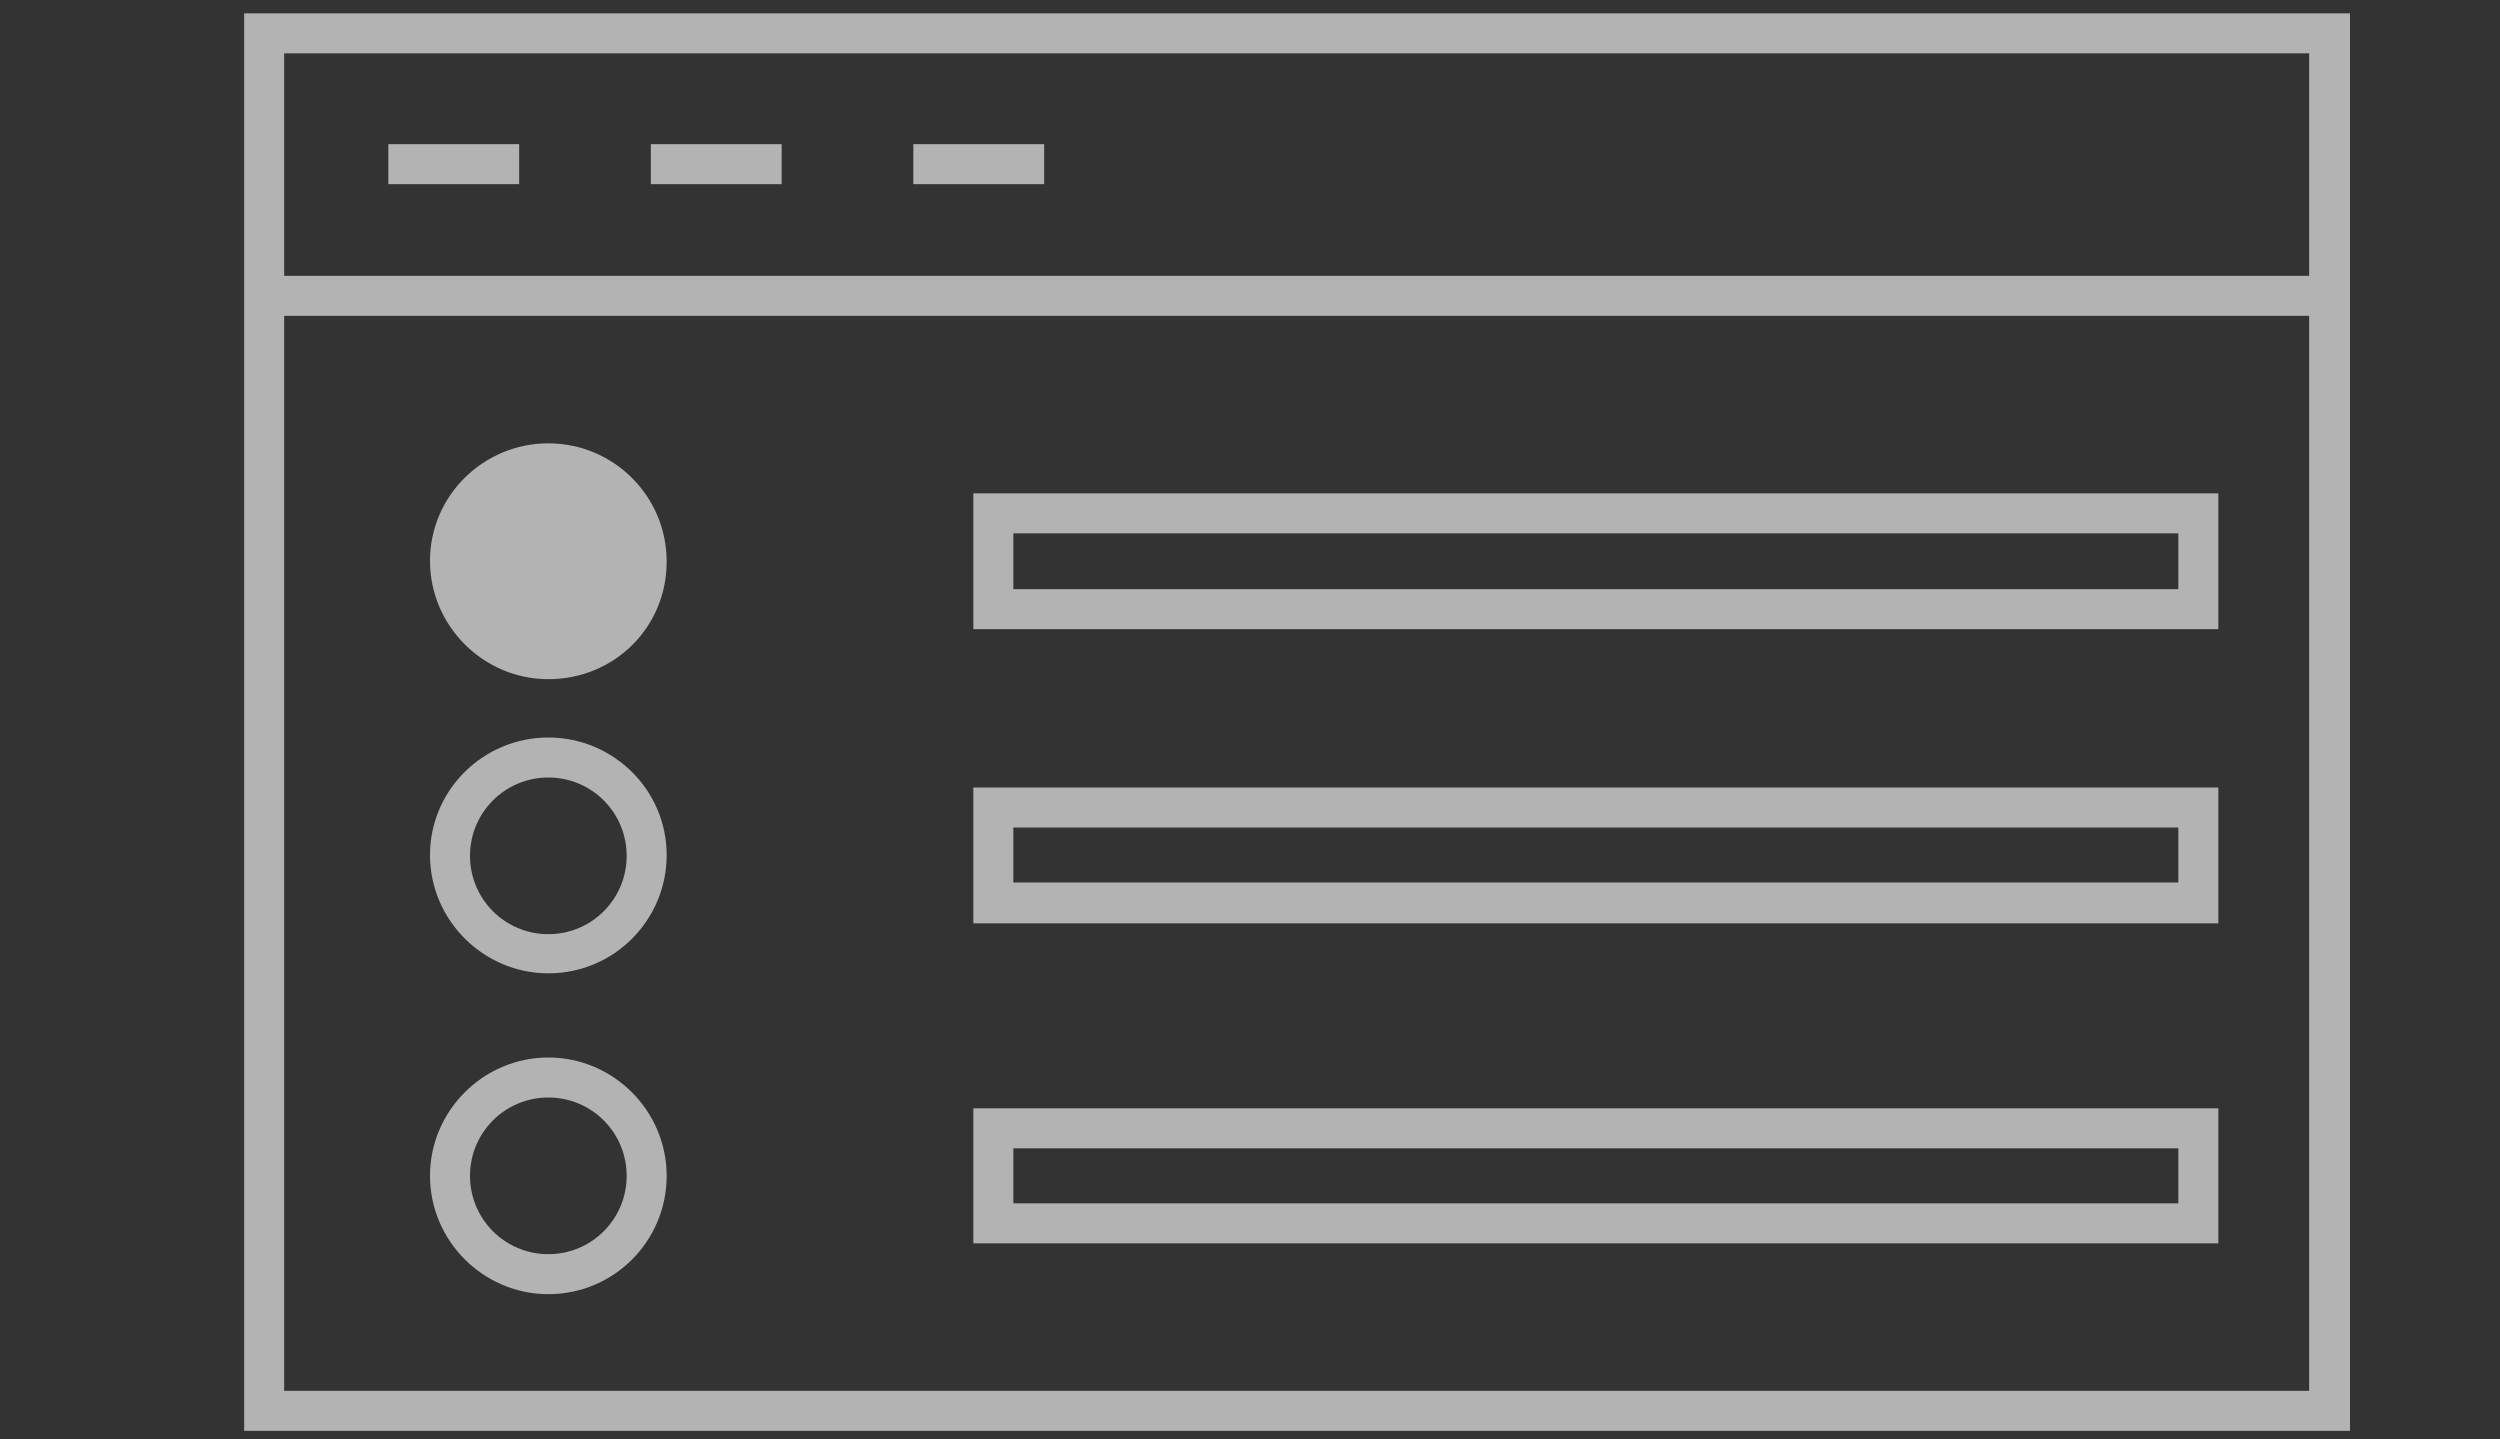 <?xml version="1.0" encoding="utf-8"?>
<!-- Generator: Adobe Illustrator 18.0.0, SVG Export Plug-In . SVG Version: 6.00 Build 0)  -->
<!DOCTYPE svg PUBLIC "-//W3C//DTD SVG 1.1//EN" "http://www.w3.org/Graphics/SVG/1.1/DTD/svg11.dtd">
<svg version="1.1" id="Layer_1" xmlns="http://www.w3.org/2000/svg" xmlns:xlink="http://www.w3.org/1999/xlink" x="0px" y="0px"
	 viewBox="0 0 300 172.7" enable-background="new 0 0 300 172.7" xml:space="preserve">
<rect x="0" y="0" width="300" height="172.7" fill="#333333" stroke="none"/>
<g>
	<g>
		<path fill="#B3B3B3" d="M282,171.7H29.3V1.6H282V171.7z M34.1,166.9h243V6.4h-243V166.9z"/>
		<rect x="31.7" y="33.1" fill="#B3B3B3" width="247.9" height="4.8"/>
		<rect x="46.6" y="17.3" fill="#B3B3B3" width="15.7" height="4.8"/>
		<rect x="78.1" y="17.3" fill="#B3B3B3" width="15.7" height="4.8"/>
		<rect x="109.6" y="17.3" fill="#B3B3B3" width="15.7" height="4.8"/>
	</g>
	<path fill="#B3B3B3" d="M266.2,75.5H116.8V59.2h149.4V75.5z M121.6,70.7h139.8V64H121.6V70.7z"/>
	<path fill="#B3B3B3" d="M266.2,110.8H116.8V94.5h149.4V110.8z M121.6,105.9h139.8v-6.6H121.6V105.9z"/>
	<path fill="#B3B3B3" d="M266.2,149.2H116.8V133h149.4V149.2z M121.6,144.4h139.8v-6.6H121.6V144.4z"/>
	<g>
		<g>
			<path fill="#B3B3B3" d="M65.8,55.6c-6.5,0-11.8,5.3-11.8,11.8s5.3,11.8,11.8,11.8s11.8-5.3,11.8-11.8S72.3,55.6,65.8,55.6z"/>
		</g>
	</g>
	<g>
		<g>
			<path fill="#B3B3B3" d="M65.8,81.5c-7.8,0-14.2-6.4-14.2-14.2S58,53.2,65.8,53.2S80,59.5,80,67.4S73.7,81.5,65.8,81.5z M65.8,58
				c-5.2,0-9.4,4.2-9.4,9.4c0,5.2,4.2,9.4,9.4,9.4c5.2,0,9.4-4.2,9.4-9.4C75.2,62.2,71,58,65.8,58z"/>
		</g>
	</g>
	<g>
		<g>
			<path fill="#B3B3B3" d="M65.8,116.8c-7.8,0-14.2-6.4-14.2-14.2S58,88.5,65.8,88.5S80,94.8,80,102.6S73.7,116.8,65.8,116.8z
				 M65.8,93.3c-5.2,0-9.4,4.2-9.4,9.4s4.2,9.4,9.4,9.4c5.2,0,9.4-4.2,9.4-9.4S71,93.3,65.8,93.3z"/>
		</g>
	</g>
	<g>
		<g>
			<path fill="#B3B3B3" d="M65.8,155.3c-7.8,0-14.2-6.4-14.2-14.2c0-7.8,6.4-14.2,14.2-14.2S80,133.3,80,141.1
				C80,148.9,73.7,155.3,65.8,155.3z M65.8,131.7c-5.2,0-9.4,4.2-9.4,9.4c0,5.2,4.2,9.4,9.4,9.4c5.2,0,9.4-4.2,9.4-9.4
				C75.2,135.9,71,131.7,65.8,131.7z"/>
		</g>
	</g>
</g>
<g>
	<g>
		<g>
			<path fill="#B3B3B3" d="M1002.4,171.7H749.7V1.6h252.7V171.7z M754.5,166.9h243V6.4h-243V166.9z"/>
			<rect x="752.1" y="33.1" fill="#B3B3B3" width="247.9" height="4.8"/>
			<rect x="767" y="17.3" fill="#B3B3B3" width="15.7" height="4.8"/>
			<rect x="798.5" y="17.3" fill="#B3B3B3" width="15.7" height="4.8"/>
			<rect x="829.9" y="17.3" fill="#B3B3B3" width="15.7" height="4.8"/>
		</g>
	</g>
	<g>
		<path fill="#B3B3B3" d="M796.5,146.9h-13.6c-1.2,0-2.2-1.2-2.2-2.7v-20.2c0-1.5,1-2.7,2.2-2.7h13.6c1.2,0,2.2,1.2,2.2,2.7v20.2
			C798.7,145.7,797.7,146.9,796.5,146.9z M785.1,141.6h9.3v-14.8h-9.3V141.6z"/>
		<path fill="#B3B3B3" d="M823.8,146.9h-13.6c-1.2,0-2.2-1.2-2.2-2.7v-38.6c0-1.5,1-2.7,2.2-2.7h13.6c1.2,0,2.2,1.2,2.2,2.7v38.6
			C826,145.7,825,146.9,823.8,146.9z M812.3,141.6h9.3v-33.3h-9.3V141.6z"/>
		<path fill="#B3B3B3" d="M851.1,146.9h-13.6c-1.2,0-2.2-1.2-2.2-2.7v-57c0-1.5,1-2.7,2.2-2.7h13.6c1.2,0,2.2,1.2,2.2,2.7v57
			C853.2,145.7,852.3,146.9,851.1,146.9z M839.6,141.6h9.3V90h-9.3V141.6z"/>
		<path fill="#B3B3B3" d="M878.3,146.9h-13.6c-1.2,0-2.2-1.2-2.2-2.7V61.5c0-1.5,1-2.7,2.2-2.7h13.6c1.2,0,2.2,1.2,2.2,2.7v82.8
			C880.5,145.7,879.5,146.9,878.3,146.9z M866.9,141.6h9.3V64.1h-9.3V141.6z"/>
	</g>
	<g>
		<path fill="#FFFFFF" d="M891.7,106c0.3,23.6,19.6,42.5,43.2,42.2s42.5-19.6,42.2-43.2s-19.6-42.5-43.2-42.2S891.5,82.5,891.7,106z
			"/>
	</g>
	<g>
		<path fill="#B3B3B3" d="M894.4,106c0.2,22.1,18.3,39.8,40.4,39.5c22.1-0.2,39.8-18.3,39.5-40.4C974.1,83,956,65.3,934,65.6
			C911.9,65.8,894.2,83.9,894.4,106z M934.1,81.6C934.2,81.6,934.2,81.6,934.1,81.6c0.4,0,0.7,0.1,1,0.2c0.3,0.1,0.6,0.3,0.9,0.6
			l16.2,15.8c1.1,1,1.1,2.7,0,3.8c-1,1.1-2.7,1.1-3.8,0l-11.6-11.3l0.5,41.5c0,1.5-1.2,2.7-2.6,2.7c-1.5,0-2.7-1.2-2.7-2.6
			l-0.5-41.5l-11.3,11.6c-1,1.1-2.7,1.1-3.8,0s-1.1-2.7,0-3.8l15.8-16.2c0.2-0.2,0.5-0.4,0.9-0.6C933.5,81.6,933.8,81.6,934.1,81.6
			L934.1,81.6z"/>
	</g>
	<g>
		<g>
			<path fill="#B3B3B3" d="M798.4,60.1c-11,0-20,8.9-20,20s8.9,20,20,20c11,0,20-8.9,20-20S809.4,60.1,798.4,60.1z M798.4,97.3
				c-9.5,0-17.3-7.8-17.3-17.3s7.8-17.3,17.3-17.3c9.5,0,17.3,7.8,17.3,17.3S808,97.3,798.4,97.3z M800.7,70.7c2.4,0,4.4,1.8,4.4,4
				c0,0.7,0.6,1.3,1.3,1.3c0.7,0,1.3-0.6,1.3-1.3c0-3.7-3.2-6.7-7-6.7h-1v-1.3c0-0.7-0.6-1.3-1.3-1.3c-0.7,0-1.3,0.6-1.3,1.3v1.3h-1
				c-3.9,0-7,3-7,6.7c0,3.7,3.2,6.7,7,6.7h1v8h-1c-2.4,0-4.4-1.8-4.4-4c0-0.7-0.6-1.3-1.3-1.3c-0.7,0-1.3,0.6-1.3,1.3
				c0,3.7,3.2,6.7,7,6.7h1v1.3c0,0.7,0.6,1.3,1.3,1.3c0.7,0,1.3-0.6,1.3-1.3V92h1c3.9,0,7-3,7-6.7c0-3.7-3.2-6.7-7-6.7h-1v-8H800.7z
				 M800.7,81.4c2.4,0,4.4,1.8,4.4,4c0,2.2-2,4-4.4,4h-1v-8H800.7z M797.1,78.7h-1c-2.4,0-4.4-1.8-4.4-4s2-4,4.4-4h1V78.7z"/>
		</g>
	</g>
</g>
<g>
	<g>
		<g>
			<path fill="#B3B3B3" d="M1570.5,93.6h-4.5c0.8,1.7,1.8,3.3,2.9,4.8h5C1572.5,96.9,1571.4,95.3,1570.5,93.6z M1593.7,96.2
				c0-1-0.3-1.9-1-2.6h-6.1c-0.6,0.7-1,1.6-1,2.6c0,0.7,0.2,1.4,0.5,1.9c-0.1,0.1-0.2,0.2-0.2,0.3h7.5c-0.1-0.1-0.2-0.2-0.3-0.3
				C1593.5,97.5,1593.7,96.9,1593.7,96.2z M1608.9,93.6c-1,1.7-2.1,3.3-3.4,4.8h5c1.1-1.5,2.1-3.2,2.9-4.8H1608.9z M1622,93.6h-4.1
				c-0.6,1.6-1.4,3.3-2.3,4.8h6.5v7.9l-0.1-0.2l-33.8,23.3l-33.9-23v-7.9h9.6c-0.9-1.6-1.7-3.2-2.3-4.8h-7.3c-2.7,0-4.8,2.2-4.8,4.8
				v48.5c0,2.7,2.2,4.8,4.8,4.8h67.8c2.7,0,4.8-2.2,4.8-4.8V98.4C1626.9,95.8,1624.7,93.6,1622,93.6z M1554.2,112.2l18.6,12.6
				l-18.6,18.6V112.2z M1557.6,146.9l19.2-19.2l11.3,7.6l11.2-7.7l19.3,19.3H1557.6z M1622,143.5l-18.7-18.7l18.7-12.8V143.5z"/>
		</g>
	</g>
	<g>
		<path fill="#FFFFFF" d="M1593.2,98.1c-0.8-1-2.1-1.6-3.5-1.6c-1.4,0-2.7,0.6-3.5,1.6c-0.1,0.1-0.2,0.2-0.2,0.3h0.4
			c0.7,1.1,1.9,1.8,3.3,1.8c1.4,0,2.6-0.7,3.3-1.8h0.4C1593.4,98.3,1593.3,98.2,1593.2,98.1z M1589.7,64.3c-1.8,0-3.3,1-4,2.3v17.5
			c0,2.2,1.8,4,4,4s4-1.8,4-4V66.6C1593,65.2,1591.5,64.3,1589.7,64.3z M1589.7,92.1c-0.4,0-0.8,0.1-1.1,0.2
			c0.3,0.1,0.7,0.2,1.1,0.2c0.4,0,0.8,0,1.1-0.2C1590.4,92.2,1590.1,92.1,1589.7,92.1z M1589.7,59.9c-2.2,0-4,1.8-4,4v20.2
			c0,2.2,1.8,4,4,4s4-1.8,4-4V63.9C1593.7,61.7,1591.9,59.9,1589.7,59.9z M1593.7,96.2c0-1-0.3-1.9-1-2.6c-0.5-0.6-1.2-1-1.9-1.3
			c-0.3-0.1-0.7-0.2-1.1-0.2c-0.4,0-0.8,0.1-1.1,0.2c-0.8,0.2-1.5,0.7-1.9,1.3c-0.6,0.7-1,1.6-1,2.6c0,0.7,0.2,1.4,0.5,1.9
			c-0.1,0.1-0.2,0.2-0.2,0.3h0.4c0.7,1.1,1.9,1.8,3.3,1.8c1.4,0,2.6-0.7,3.3-1.8h0.4c-0.1-0.1-0.2-0.2-0.3-0.3
			C1593.5,97.5,1593.7,96.9,1593.7,96.2z M1618,68.6c-0.5-0.2-1.1-0.3-1.7-0.3c-0.5,0-3.4-0.5-4.2-5.1c-0.2-0.8-0.2-1.8-0.2-2.9
			c0-1.1-0.5-2.1-1.3-2.9c-0.2-0.1-0.4-0.3-0.7-0.6c-1.4-1-4.6-2.8-10.3-3.8c4.6,1.2,6.3,2.9,6.3,2.9c0,12.1,8.1,12.1,8.1,12.1
			s1.7,13.8-5,25.6c-1,1.7-2.1,3.3-3.4,4.8c-3.6,4.2-8.7,7.8-15.8,9.9c-7.1-2.1-12.2-5.6-15.8-9.9c-1.3-1.5-2.4-3.2-3.4-4.8
			c-6.7-11.8-5-25.6-5-25.6s8.1,0,8.1-12.1c0,0,1.7-1.7,6.3-2.9c-5.8,1-9,2.8-10.4,3.9c-0.3,0.2-0.6,0.4-0.7,0.6
			c-0.9,0.8-1.3,1.8-1.3,2.9c0,1.1-0.1,2.1-0.2,2.9c-0.8,4.7-3.7,5.1-4.3,5.2c-0.5,0-1,0.1-1.5,0.2c-0.6,6.6,0.2,16.3,4.6,25
			c0.8,1.7,1.8,3.3,2.9,4.8c4.2,6,10.5,11.1,19.7,13.7c0.3,0.1,0.7,0.2,1.1,0.2c0.4,0,0.8,0,1.1-0.2c9.2-2.6,15.5-7.7,19.7-13.7
			c1.1-1.5,2.1-3.2,2.9-4.8C1617.8,84.9,1618.6,75.2,1618,68.6z"/>
	</g>
	<g>
		<path fill="#B3B3B3" d="M1592.7,93.6c-0.5-0.6-1.2-1-1.9-1.3c-0.3-0.1-0.7-0.2-1.1-0.2c-0.4,0-0.8,0.1-1.1,0.2
			c-0.8,0.2-1.5,0.7-1.9,1.3c-0.6,0.7-1,1.6-1,2.6c0,0.7,0.2,1.4,0.5,1.9c0,0.1,0.1,0.2,0.2,0.3c0.7,1.1,1.9,1.8,3.3,1.8
			c1.4,0,2.6-0.7,3.3-1.8c0.1-0.1,0.2-0.2,0.2-0.3c0.3-0.6,0.5-1.2,0.5-1.9C1593.7,95.2,1593.4,94.3,1592.7,93.6z M1589.7,59.9
			c-2.2,0-4,1.8-4,4v20.2c0,2.2,1.8,4,4,4s4-1.8,4-4V63.9C1593.7,61.7,1591.9,59.9,1589.7,59.9z M1589.7,59.9c-2.2,0-4,1.8-4,4v20.2
			c0,2.2,1.8,4,4,4s4-1.8,4-4V63.9C1593.7,61.7,1591.9,59.9,1589.7,59.9z M1592.7,93.6c-0.5-0.6-1.2-1-1.9-1.3
			c-0.3-0.1-0.7-0.2-1.1-0.2c-0.4,0-0.8,0.1-1.1,0.2c-0.8,0.2-1.5,0.7-1.9,1.3c-0.6,0.7-1,1.6-1,2.6c0,0.7,0.2,1.4,0.5,1.9
			c0,0.1,0.1,0.2,0.2,0.3c0.7,1.1,1.9,1.8,3.3,1.8c1.4,0,2.6-0.7,3.3-1.8c0.1-0.1,0.2-0.2,0.2-0.3c0.3-0.6,0.5-1.2,0.5-1.9
			C1593.7,95.2,1593.4,94.3,1592.7,93.6z M1592.7,93.6c-0.5-0.6-1.2-1-1.9-1.3c-0.3-0.1-0.7-0.2-1.1-0.2c-0.4,0-0.8,0.1-1.1,0.2
			c-0.8,0.2-1.5,0.7-1.9,1.3c-0.6,0.7-1,1.6-1,2.6c0,0.7,0.2,1.4,0.5,1.9c0,0.1,0.1,0.2,0.2,0.3c0.7,1.1,1.9,1.8,3.3,1.8
			c1.4,0,2.6-0.7,3.3-1.8c0.1-0.1,0.2-0.2,0.2-0.3c0.3-0.6,0.5-1.2,0.5-1.9C1593.7,95.2,1593.4,94.3,1592.7,93.6z M1589.7,59.9
			c-2.2,0-4,1.8-4,4v20.2c0,2.2,1.8,4,4,4s4-1.8,4-4V63.9C1593.7,61.7,1591.9,59.9,1589.7,59.9z M1589.7,59.9c-2.2,0-4,1.8-4,4v20.2
			c0,2.2,1.8,4,4,4s4-1.8,4-4V63.9C1593.7,61.7,1591.9,59.9,1589.7,59.9z M1592.7,93.6c-0.5-0.6-1.2-1-1.9-1.3
			c-0.3-0.1-0.7-0.2-1.1-0.2c-0.4,0-0.8,0.1-1.1,0.2c-0.8,0.2-1.5,0.7-1.9,1.3c-0.6,0.7-1,1.6-1,2.6c0,0.7,0.2,1.4,0.5,1.9
			c0,0.1,0.1,0.2,0.2,0.3c0.7,1.1,1.9,1.8,3.3,1.8c1.4,0,2.6-0.7,3.3-1.8c0.1-0.1,0.2-0.2,0.2-0.3c0.3-0.6,0.5-1.2,0.5-1.9
			C1593.7,95.2,1593.4,94.3,1592.7,93.6z M1592.7,93.6c-0.5-0.6-1.2-1-1.9-1.3c-0.3-0.1-0.7-0.2-1.1-0.2c-0.4,0-0.8,0.1-1.1,0.2
			c-0.8,0.2-1.5,0.7-1.9,1.3c-0.6,0.7-1,1.6-1,2.6c0,0.7,0.2,1.4,0.5,1.9c0,0.1,0.1,0.2,0.2,0.3c0.7,1.1,1.9,1.8,3.3,1.8
			c1.4,0,2.6-0.7,3.3-1.8c0.1-0.1,0.2-0.2,0.2-0.3c0.3-0.6,0.5-1.2,0.5-1.9C1593.7,95.2,1593.4,94.3,1592.7,93.6z M1589.7,59.9
			c-2.2,0-4,1.8-4,4v20.2c0,2.2,1.8,4,4,4s4-1.8,4-4V63.9C1593.7,61.7,1591.9,59.9,1589.7,59.9z M1589.7,59.9c-2.2,0-4,1.8-4,4v20.2
			c0,2.2,1.8,4,4,4s4-1.8,4-4V63.9C1593.7,61.7,1591.9,59.9,1589.7,59.9z M1592.7,93.6c-0.5-0.6-1.2-1-1.9-1.3
			c-0.3-0.1-0.7-0.2-1.1-0.2c-0.4,0-0.8,0.1-1.1,0.2c-0.8,0.2-1.5,0.7-1.9,1.3c-0.6,0.7-1,1.6-1,2.6c0,0.7,0.2,1.4,0.5,1.9
			c0,0.1,0.1,0.2,0.2,0.3c0.7,1.1,1.9,1.8,3.3,1.8c1.4,0,2.6-0.7,3.3-1.8c0.1-0.1,0.2-0.2,0.2-0.3c0.3-0.6,0.5-1.2,0.5-1.9
			C1593.7,95.2,1593.4,94.3,1592.7,93.6z M1592.7,93.6c-0.5-0.6-1.2-1-1.9-1.3c-0.3-0.1-0.7-0.2-1.1-0.2c-0.4,0-0.8,0.1-1.1,0.2
			c-0.8,0.2-1.5,0.7-1.9,1.3c-0.6,0.7-1,1.6-1,2.6c0,0.7,0.2,1.4,0.5,1.9c0,0.1,0.1,0.2,0.2,0.3c0.7,1.1,1.9,1.8,3.3,1.8
			c1.4,0,2.6-0.7,3.3-1.8c0.1-0.1,0.2-0.2,0.2-0.3c0.3-0.6,0.5-1.2,0.5-1.9C1593.7,95.2,1593.4,94.3,1592.7,93.6z M1589.7,59.9
			c-2.2,0-4,1.8-4,4v20.2c0,2.2,1.8,4,4,4s4-1.8,4-4V63.9C1593.7,61.7,1591.9,59.9,1589.7,59.9z M1589.7,59.9c-2.2,0-4,1.8-4,4v20.2
			c0,2.2,1.8,4,4,4s4-1.8,4-4V63.9C1593.7,61.7,1591.9,59.9,1589.7,59.9z M1592.7,93.6c-0.5-0.6-1.2-1-1.9-1.3
			c-0.3-0.1-0.7-0.2-1.1-0.2c-0.4,0-0.8,0.1-1.1,0.2c-0.8,0.2-1.5,0.7-1.9,1.3c-0.6,0.7-1,1.6-1,2.6c0,0.7,0.2,1.4,0.5,1.9
			c0,0.1,0.1,0.2,0.2,0.3c0.7,1.1,1.9,1.8,3.3,1.8c1.4,0,2.6-0.7,3.3-1.8c0.1-0.1,0.2-0.2,0.2-0.3c0.3-0.6,0.5-1.2,0.5-1.9
			C1593.7,95.2,1593.4,94.3,1592.7,93.6z M1592.7,93.6c-0.5-0.6-1.2-1-1.9-1.3c-0.3-0.1-0.7-0.2-1.1-0.2c-0.4,0-0.8,0.1-1.1,0.2
			c-0.8,0.2-1.5,0.7-1.9,1.3c-0.6,0.7-1,1.6-1,2.6c0,0.7,0.2,1.4,0.5,1.9c0,0.1,0.1,0.2,0.2,0.3c0.7,1.1,1.9,1.8,3.3,1.8
			c1.4,0,2.6-0.7,3.3-1.8c0.1-0.1,0.2-0.2,0.2-0.3c0.3-0.6,0.5-1.2,0.5-1.9C1593.7,95.2,1593.4,94.3,1592.7,93.6z M1589.7,59.9
			c-2.2,0-4,1.8-4,4v20.2c0,2.2,1.8,4,4,4s4-1.8,4-4V63.9C1593.7,61.7,1591.9,59.9,1589.7,59.9z M1589.7,59.9c-2.2,0-4,1.8-4,4v20.2
			c0,2.2,1.8,4,4,4s4-1.8,4-4V63.9C1593.7,61.7,1591.9,59.9,1589.7,59.9z M1590.8,92.3c-0.3-0.1-0.7-0.2-1.1-0.2
			c-0.4,0-0.8,0.1-1.1,0.2c-0.8,0.2-1.5,0.7-1.9,1.3c-0.6,0.7-1,1.6-1,2.6c0,0.7,0.2,1.4,0.5,1.9c0,0.1,0.1,0.2,0.2,0.3
			c0.7,1.1,1.9,1.8,3.3,1.8c1.4,0,2.6-0.7,3.3-1.8c0.1-0.1,0.2-0.2,0.2-0.3c0.3-0.6,0.5-1.2,0.5-1.9c0-1-0.3-1.9-1-2.6
			C1592.2,93,1591.6,92.5,1590.8,92.3z M1618,68.6c0-0.4-0.1-0.7-0.1-1.1c-0.3-2-2-3.5-4-3.5c-0.2,0-1-0.1-1.7-0.8
			c-1-0.9-2.1-2.6-2.3-6.4c0-0.3,0-0.6,0-0.9c0-1.1-0.4-2.1-1.2-2.9c-0.9-0.9-5.9-5.2-19-5.2c-13.1,0-18.1,4.3-19,5.2
			c-0.7,0.8-1.2,1.8-1.2,2.9c0,0.3,0,0.6,0,0.9c-0.2,3.7-1.2,5.5-2.3,6.3c-0.8,0.7-1.6,0.8-1.9,0.8c-2,0-3.6,1.5-3.9,3.5
			c0,0.3-0.1,0.7-0.1,1.1c-0.6,6.6,0.2,16.3,4.6,25c0.8,1.7,1.8,3.3,2.9,4.8c4.2,6,10.5,11.1,19.7,13.7c0.3,0.1,0.7,0.2,1.1,0.2
			c0.4,0,0.8,0,1.1-0.2c9.2-2.6,15.5-7.7,19.7-13.7c1.1-1.5,2.1-3.2,2.9-4.8C1617.8,84.9,1618.6,75.2,1618,68.6z M1608.9,93.6
			c-1,1.7-2.1,3.3-3.4,4.8c-3.6,4.2-8.7,7.8-15.8,9.9c-7.1-2.1-12.2-5.6-15.8-9.9c-1.3-1.5-2.4-3.2-3.4-4.8c-6.7-11.8-5-25.6-5-25.6
			s8.1,0,8.1-12.1c0,0,1.7-1.7,6.3-2.9h0c2.4-0.6,5.6-1.1,9.8-1.1c4.2,0,7.4,0.5,9.8,1.1c0,0,0,0,0,0c4.6,1.2,6.3,2.9,6.3,2.9
			c0,12.1,8.1,12.1,8.1,12.1S1615.6,81.8,1608.9,93.6z M1589.7,59.9c-2.2,0-4,1.8-4,4v20.2c0,2.2,1.8,4,4,4s4-1.8,4-4V63.9
			C1593.7,61.7,1591.9,59.9,1589.7,59.9z M1590.8,92.3c-0.3-0.1-0.7-0.2-1.1-0.2c-0.4,0-0.8,0.1-1.1,0.2c-0.8,0.2-1.5,0.7-1.9,1.3
			c-0.6,0.7-1,1.6-1,2.6c0,0.7,0.2,1.4,0.5,1.9c0,0.1,0.1,0.2,0.2,0.3c0.7,1.1,1.9,1.8,3.3,1.8c1.4,0,2.6-0.7,3.3-1.8
			c0.1-0.1,0.2-0.2,0.2-0.3c0.3-0.6,0.5-1.2,0.5-1.9c0-1-0.3-1.9-1-2.6C1592.2,93,1591.6,92.5,1590.8,92.3z M1592.7,93.6
			c-0.5-0.6-1.2-1-1.9-1.3c-0.3-0.1-0.7-0.2-1.1-0.2c-0.4,0-0.8,0.1-1.1,0.2c-0.8,0.2-1.5,0.7-1.9,1.3c-0.6,0.7-1,1.6-1,2.6
			c0,0.7,0.2,1.4,0.5,1.9c0,0.1,0.1,0.2,0.2,0.3c0.7,1.1,1.9,1.8,3.3,1.8c1.4,0,2.6-0.7,3.3-1.8c0.1-0.1,0.2-0.2,0.2-0.3
			c0.3-0.6,0.5-1.2,0.5-1.9C1593.7,95.2,1593.4,94.3,1592.7,93.6z M1589.7,59.9c-2.2,0-4,1.8-4,4v20.2c0,2.2,1.8,4,4,4s4-1.8,4-4
			V63.9C1593.7,61.7,1591.9,59.9,1589.7,59.9z M1589.7,59.9c-2.2,0-4,1.8-4,4v20.2c0,2.2,1.8,4,4,4s4-1.8,4-4V63.9
			C1593.7,61.7,1591.9,59.9,1589.7,59.9z M1592.7,93.6c-0.5-0.6-1.2-1-1.9-1.3c-0.3-0.1-0.7-0.2-1.1-0.2c-0.4,0-0.8,0.1-1.1,0.2
			c-0.8,0.2-1.5,0.7-1.9,1.3c-0.6,0.7-1,1.6-1,2.6c0,0.7,0.2,1.4,0.5,1.9c0,0.1,0.1,0.2,0.2,0.3c0.7,1.1,1.9,1.8,3.3,1.8
			c1.4,0,2.6-0.7,3.3-1.8c0.1-0.1,0.2-0.2,0.2-0.3c0.3-0.6,0.5-1.2,0.5-1.9C1593.7,95.2,1593.4,94.3,1592.7,93.6z M1592.7,93.6
			c-0.5-0.6-1.2-1-1.9-1.3c-0.3-0.1-0.7-0.2-1.1-0.2c-0.4,0-0.8,0.1-1.1,0.2c-0.8,0.2-1.5,0.7-1.9,1.3c-0.6,0.7-1,1.6-1,2.6
			c0,0.7,0.2,1.4,0.5,1.9c0,0.1,0.1,0.2,0.2,0.3c0.7,1.1,1.9,1.8,3.3,1.8c1.4,0,2.6-0.7,3.3-1.8c0.1-0.1,0.2-0.2,0.2-0.3
			c0.3-0.6,0.5-1.2,0.5-1.9C1593.7,95.2,1593.4,94.3,1592.7,93.6z M1589.7,59.9c-2.2,0-4,1.8-4,4v20.2c0,2.2,1.8,4,4,4s4-1.8,4-4
			V63.9C1593.7,61.7,1591.9,59.9,1589.7,59.9z M1589.7,59.9c-2.2,0-4,1.8-4,4v20.2c0,2.2,1.8,4,4,4s4-1.8,4-4V63.9
			C1593.7,61.7,1591.9,59.9,1589.7,59.9z M1592.7,93.6c-0.5-0.6-1.2-1-1.9-1.3c-0.3-0.1-0.7-0.2-1.1-0.2c-0.4,0-0.8,0.1-1.1,0.2
			c-0.8,0.2-1.5,0.7-1.9,1.3c-0.6,0.7-1,1.6-1,2.6c0,0.7,0.2,1.4,0.5,1.9c0,0.1,0.1,0.2,0.2,0.3c0.7,1.1,1.9,1.8,3.3,1.8
			c1.4,0,2.6-0.7,3.3-1.8c0.1-0.1,0.2-0.2,0.2-0.3c0.3-0.6,0.5-1.2,0.5-1.9C1593.7,95.2,1593.4,94.3,1592.7,93.6z M1592.7,93.6
			c-0.5-0.6-1.2-1-1.9-1.3c-0.3-0.1-0.7-0.2-1.1-0.2c-0.4,0-0.8,0.1-1.1,0.2c-0.8,0.2-1.5,0.7-1.9,1.3c-0.6,0.7-1,1.6-1,2.6
			c0,0.7,0.2,1.4,0.5,1.9c0,0.1,0.1,0.2,0.2,0.3c0.7,1.1,1.9,1.8,3.3,1.8c1.4,0,2.6-0.7,3.3-1.8c0.1-0.1,0.2-0.2,0.2-0.3
			c0.3-0.6,0.5-1.2,0.5-1.9C1593.7,95.2,1593.4,94.3,1592.7,93.6z M1589.7,59.9c-2.2,0-4,1.8-4,4v20.2c0,2.2,1.8,4,4,4s4-1.8,4-4
			V63.9C1593.7,61.7,1591.9,59.9,1589.7,59.9z M1589.7,59.9c-2.2,0-4,1.8-4,4v20.2c0,2.2,1.8,4,4,4s4-1.8,4-4V63.9
			C1593.7,61.7,1591.9,59.9,1589.7,59.9z M1592.7,93.6c-0.5-0.6-1.2-1-1.9-1.3c-0.3-0.1-0.7-0.2-1.1-0.2c-0.4,0-0.8,0.1-1.1,0.2
			c-0.8,0.2-1.5,0.7-1.9,1.3c-0.6,0.7-1,1.6-1,2.6c0,0.7,0.2,1.4,0.5,1.9c0,0.1,0.1,0.2,0.2,0.3c0.7,1.1,1.9,1.8,3.3,1.8
			c1.4,0,2.6-0.7,3.3-1.8c0.1-0.1,0.2-0.2,0.2-0.3c0.3-0.6,0.5-1.2,0.5-1.9C1593.7,95.2,1593.4,94.3,1592.7,93.6z M1592.7,93.6
			c-0.5-0.6-1.2-1-1.9-1.3c-0.3-0.1-0.7-0.2-1.1-0.2c-0.4,0-0.8,0.1-1.1,0.2c-0.8,0.2-1.5,0.7-1.9,1.3c-0.6,0.7-1,1.6-1,2.6
			c0,0.7,0.2,1.4,0.5,1.9c0,0.1,0.1,0.2,0.2,0.3c0.7,1.1,1.9,1.8,3.3,1.8c1.4,0,2.6-0.7,3.3-1.8c0.1-0.1,0.2-0.2,0.2-0.3
			c0.3-0.6,0.5-1.2,0.5-1.9C1593.7,95.2,1593.4,94.3,1592.7,93.6z M1589.7,59.9c-2.2,0-4,1.8-4,4v20.2c0,2.2,1.8,4,4,4s4-1.8,4-4
			V63.9C1593.7,61.7,1591.9,59.9,1589.7,59.9z M1589.7,59.9c-2.2,0-4,1.8-4,4v20.2c0,2.2,1.8,4,4,4s4-1.8,4-4V63.9
			C1593.7,61.7,1591.9,59.9,1589.7,59.9z M1592.7,93.6c-0.5-0.6-1.2-1-1.9-1.3c-0.3-0.1-0.7-0.2-1.1-0.2c-0.4,0-0.8,0.1-1.1,0.2
			c-0.8,0.2-1.5,0.7-1.9,1.3c-0.6,0.7-1,1.6-1,2.6c0,0.7,0.2,1.4,0.5,1.9c0,0.1,0.1,0.2,0.2,0.3c0.7,1.1,1.9,1.8,3.3,1.8
			c1.4,0,2.6-0.7,3.3-1.8c0.1-0.1,0.2-0.2,0.2-0.3c0.3-0.6,0.5-1.2,0.5-1.9C1593.7,95.2,1593.4,94.3,1592.7,93.6z"/>
	</g>
	<g>
		<g>
			<path fill="#B3B3B3" d="M1714.4,171.7h-252.7V1.6h252.7V171.7z M1466.6,166.9h243V6.4h-243V166.9z"/>
			<rect x="1464.2" y="33.1" fill="#B3B3B3" width="247.9" height="4.8"/>
			<rect x="1479.1" y="17.3" fill="#B3B3B3" width="15.7" height="4.8"/>
			<rect x="1510.5" y="17.3" fill="#B3B3B3" width="15.7" height="4.8"/>
			<rect x="1542" y="17.3" fill="#B3B3B3" width="15.7" height="4.8"/>
		</g>
	</g>
	<g>
		<g>
			<path fill="#B3B3B3" d="M1668.3,96.8c-9.6,0-17.5,7.8-17.5,17.5s7.8,17.5,17.5,17.5s17.5-7.8,17.5-17.5S1677.9,96.8,1668.3,96.8z
				 M1676.4,109.4l-8.4,12.8c0,0,0,0,0,0c0,0.1-0.1,0.1-0.1,0.2c-0.1,0.1-0.2,0.1-0.3,0.2c0,0,0,0-0.1,0c-0.1,0.1-0.3,0.1-0.4,0.2
				c-0.1,0-0.1,0-0.1,0c-0.1,0-0.2,0-0.4,0c-0.1,0-0.2,0-0.3,0c-0.1,0-0.2-0.1-0.3-0.1c-0.1,0-0.1,0-0.2-0.1c0,0-0.1-0.1-0.1-0.1
				c0,0,0,0-0.1,0l-4.9-4.5c-0.6-0.6-0.7-1.5-0.1-2.2c0.6-0.6,1.5-0.7,2.2-0.1l3.5,3.3l7.4-11.3c0.5-0.7,1.4-0.9,2.1-0.4
				C1676.7,107.7,1676.9,108.7,1676.4,109.4z"/>
		</g>
	</g>
	<g>
		<g>
			<path fill="#B3B3B3" d="M1506.2,96.1c-9.8,0-17.8,8-17.8,17.8s8,17.8,17.8,17.8c9.8,0,17.8-8,17.8-17.8S1516,96.1,1506.2,96.1z
				 M1514.4,107.3l-6.6,6.6l5.9,6.5c0.5,0.5,0.5,1.2,0,1.7c-0.5,0.5-1.2,0.5-1.7,0l-5.9-6.5l-6.5,6.5c-0.5,0.5-1.2,0.5-1.7,0
				c-0.5-0.5-0.5-1.2,0-1.7l6.6-6.6l-5.9-6.5c-0.5-0.5-0.5-1.2,0-1.7c0.5-0.5,1.2-0.5,1.7,0l5.9,6.5l6.5-6.5c0.5-0.5,1.2-0.5,1.7,0
				C1514.9,106.1,1514.9,106.9,1514.4,107.3z"/>
		</g>
	</g>
</g>
</svg>
